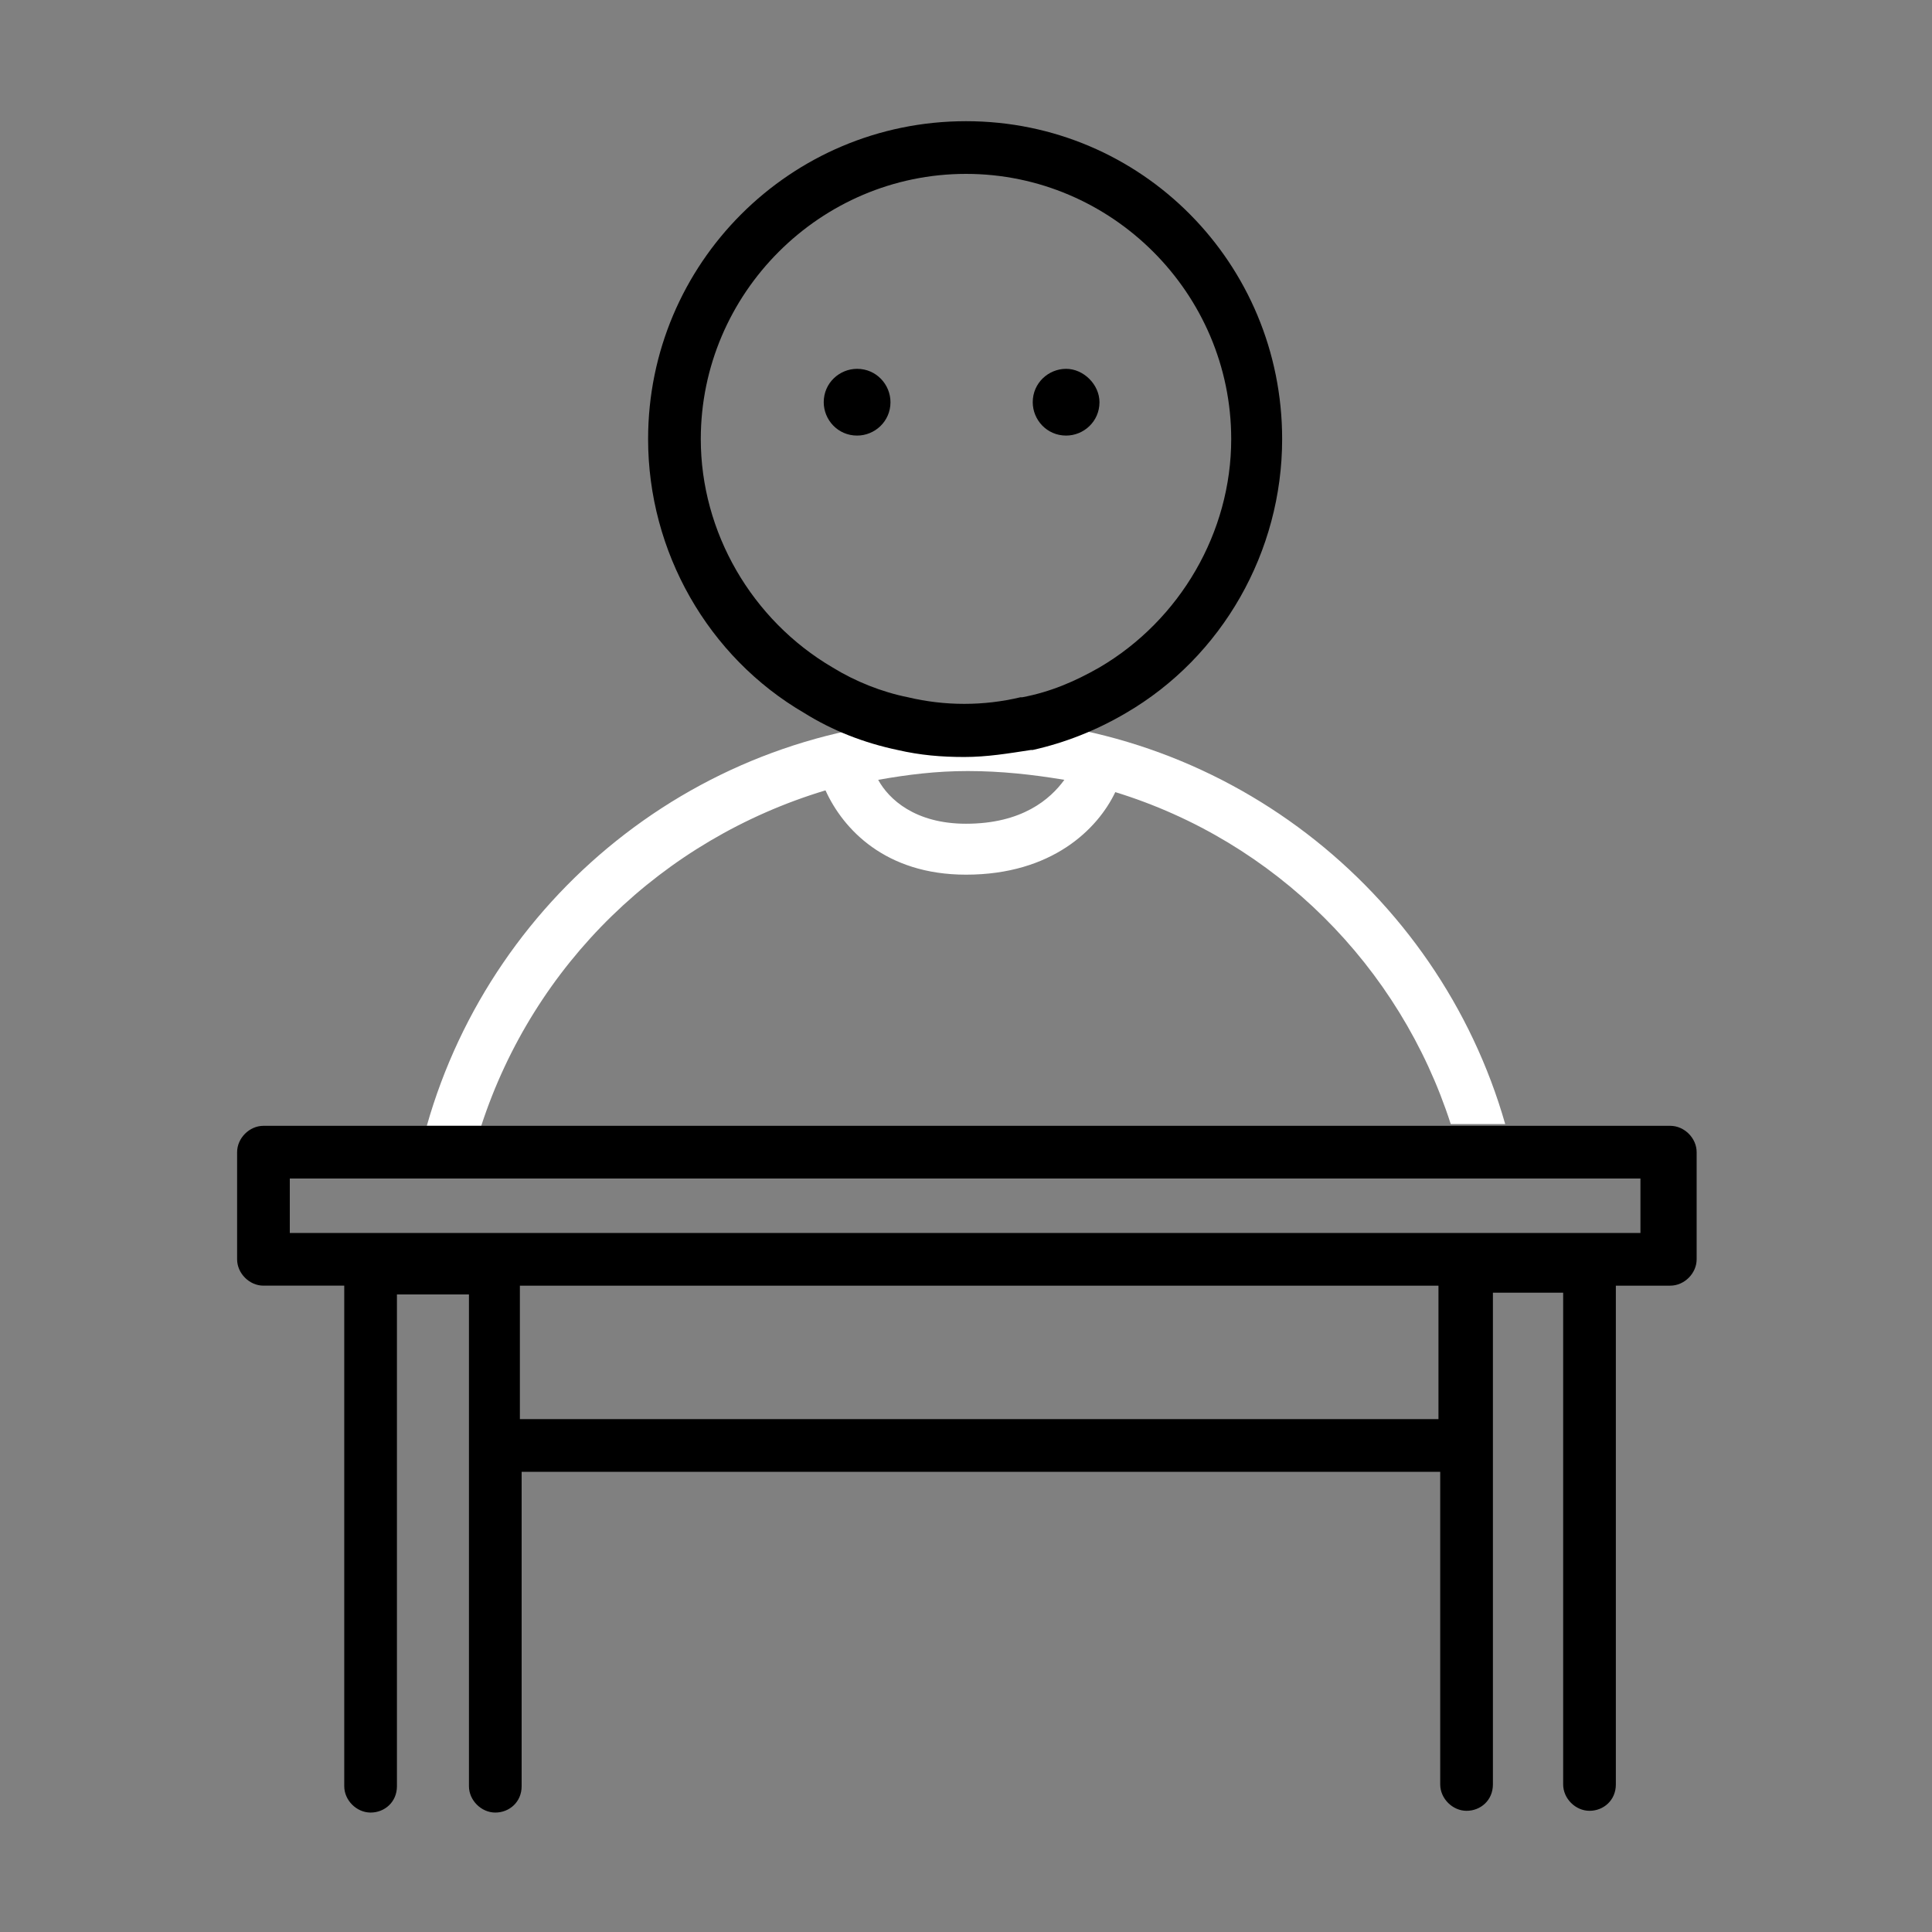 <svg width="110" height="110" xmlns="http://www.w3.org/2000/svg" x="0px" y="0px"
	 viewBox="0 0 110 110" style="enable-background:new 0 0 110 110;" xml:space="preserve">
<rect x="0" y="0" width="110" height="110" fill="#808080" stroke="none"/>
<style type="text/css">
	.st0{fill:none;}
	.st1{fill:#FFFFFF;}
</style>
<g>
	<g>
		<path class="st0" d="M55,43.9c-12.9,0-23.9,8.5-27.6,20.2h55.1C78.9,52.4,68,43.9,55,43.9z"/>
		<path class="st1" d="M55,40.9c-14.6,0-26.9,9.8-30.7,23.2h3.1C30.4,54.9,37.7,47.8,47,45c1,2.2,3.4,4.8,8,4.8
			c4.9,0,7.5-2.6,8.5-4.7c9.1,2.8,16.2,9.9,19.1,18.9h3.1C81.9,50.7,69.6,40.9,55,40.9z M55,46.9c-2.9,0-4.4-1.4-5-2.5
			c1.7-0.3,3.3-0.5,5.1-0.5c1.9,0,3.7,0.2,5.5,0.5C59.8,45.5,58.2,46.9,55,46.9z"/>
	</g>
	<path d="M95.1,64.1h-9.3h-3.1H27.5h-3.1h-9.4c-0.8,0-1.5,0.7-1.5,1.5v6.1c0,0.8,0.7,1.5,1.5,1.5h4.6v28.5c0,0.8,0.7,1.5,1.5,1.5
		s1.5-0.6,1.5-1.5v-28h4.1v8.7v19.3c0,0.8,0.7,1.5,1.5,1.5s1.5-0.6,1.5-1.5V83.8h52.3v17.8c0,0.8,0.7,1.5,1.5,1.5s1.5-0.6,1.5-1.5
		V82.3v-8.7H89v28c0,0.8,0.7,1.5,1.5,1.5s1.5-0.6,1.5-1.5V73.2h3.1c0.8,0,1.5-0.7,1.5-1.5v-6.1C96.6,64.8,95.9,64.1,95.1,64.1z
		 M29.6,80.8v-7.6h52.3v7.6H29.6z M93.6,70.2h-6.7h-3h-0.4H28.1h-1.8h-3h-6.8v-3.1h7.2h3h56.6h3h7.1V70.2z"/>
	<path d="M54.9,43.1c-1.3,0-2.5-0.1-3.8-0.4c0,0,0,0,0,0c-1.9-0.4-3.7-1.1-5.3-2.1c-5.5-3.2-8.9-9.2-8.9-15.6
		c0-10,8.1-18.1,18.1-18.1S73,15,73,25c0,6.4-3.4,12.4-8.9,15.6c-1.7,1-3.5,1.7-5.3,2.1c0,0,0,0-0.1,0
		C57.4,42.9,56.2,43.1,54.9,43.1z M58.4,41.2L58.4,41.2L58.4,41.2z M51.7,39.7C51.7,39.7,51.7,39.7,51.7,39.7c2.1,0.5,4.3,0.5,6.4,0
		c0,0,0,0,0.1,0c1.6-0.3,3-0.9,4.4-1.7c4.6-2.7,7.5-7.7,7.5-13c0-8.3-6.8-15.1-15.1-15.1S39.9,16.7,39.9,25c0,5.3,2.9,10.3,7.5,13
		C48.7,38.8,50.2,39.4,51.7,39.7z"/>
	<path d="M50.7,22.9c0,1.1-0.9,1.9-1.9,1.9c-1.1,0-1.9-0.9-1.9-1.9c0-1.1,0.9-1.9,1.9-1.9C49.9,21,50.7,21.9,50.7,22.9"/>
	<path d="M62.6,22.9c0,1.1-0.9,1.9-1.9,1.9c-1.1,0-1.9-0.9-1.9-1.9c0-1.1,0.9-1.9,1.9-1.9C61.7,21,62.6,21.9,62.6,22.9"/>
</g>
</svg>
